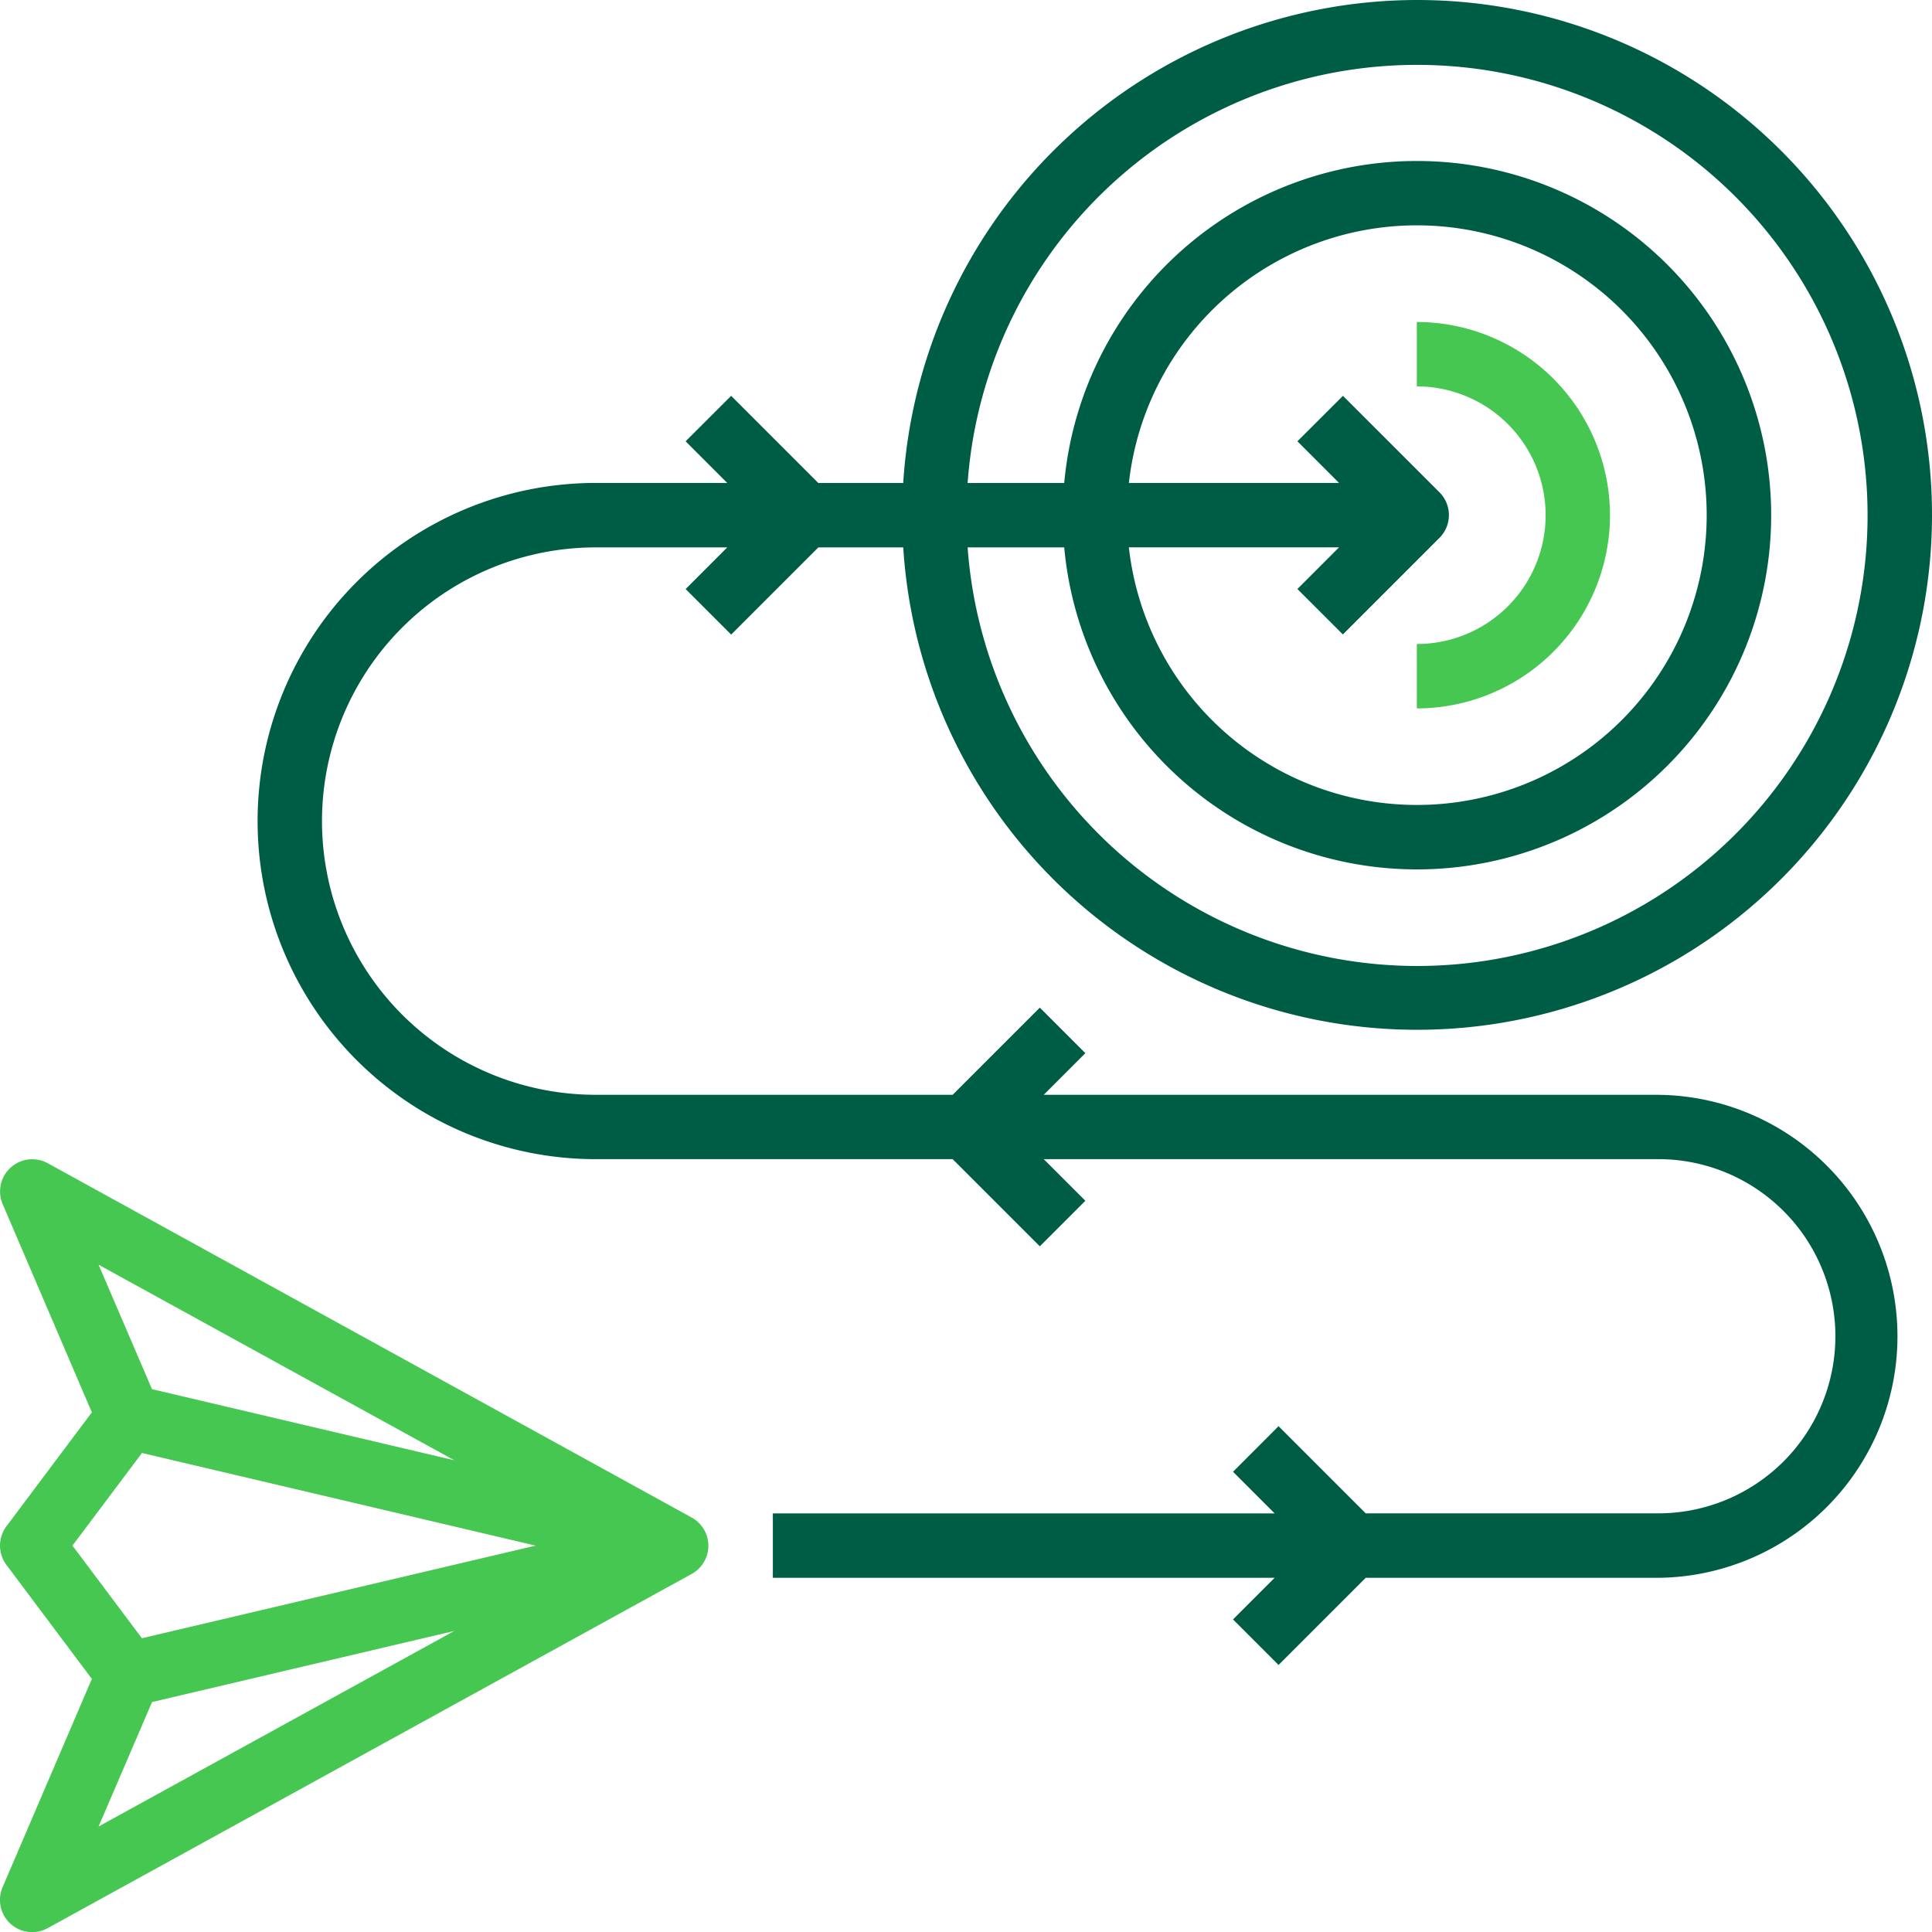 <svg id="vision-Icon" xmlns="http://www.w3.org/2000/svg" width="86.245" height="86.245" viewBox="0 0 86.245 86.245">
  <path id="Path_130009" data-name="Path 130009" d="M.288,306.112,4.1,311.2l-3.985,9.3a1.437,1.437,0,0,0,2.013,1.826l28.748-15.812a1.436,1.436,0,0,0,0-2.518L2.129,288.178A1.437,1.437,0,0,0,.117,290L4.1,299.3.288,304.386A1.438,1.438,0,0,0,.288,306.112Zm6.5,6.121,13.494-3.175L4.4,317.789Zm13.494-10.792L6.785,298.266,4.4,292.71Zm-13.944-.326,17.573,4.135L6.335,309.384l-3.1-4.135Z" transform="translate(0 -236.253)" fill="#46c752"/>
  <path id="Path_130010" data-name="Path 130010" d="M115.746,0A23.009,23.009,0,0,0,92.82,21.561H89.03L85.139,17.67,83.106,19.7l1.859,1.859H79.092a15.093,15.093,0,1,0,0,30.186H95.027l3.891,3.891,2.033-2.033-1.859-1.859h27.434a7.906,7.906,0,1,1,0,15.812h-13.06l-3.891-3.891L107.543,65.7l1.858,1.859H87v2.875h22.4l-1.858,1.858,2.033,2.033,3.891-3.891h13.06a10.781,10.781,0,0,0,0-21.561H99.092l1.859-1.859-2.033-2.033-3.891,3.891H79.092a12.218,12.218,0,1,1,0-24.436h5.873l-1.858,1.859,2.033,2.033,3.891-3.891h3.79A22.985,22.985,0,1,0,115.746,0Zm0,43.122A20.135,20.135,0,0,1,95.695,24.436h4.312a15.812,15.812,0,1,0,0-2.875H95.695a20.113,20.113,0,1,1,20.051,21.561m-3.3-14.8,4.312-4.312a1.437,1.437,0,0,0,0-2.033L112.45,17.67,110.417,19.7l1.858,1.859h-9.382a12.937,12.937,0,1,1,0,2.875h9.382l-1.858,1.859Z" transform="translate(-52.5)" fill="#005d45"/>
  <path id="Path_130011" data-name="Path 130011" d="M360.623,88.624A8.634,8.634,0,0,0,352,80v2.875a5.75,5.75,0,1,1,0,11.5v2.875a8.634,8.634,0,0,0,8.624-8.624" transform="translate(-288.753 -65.626)" fill="#46c752"/>
</svg>

